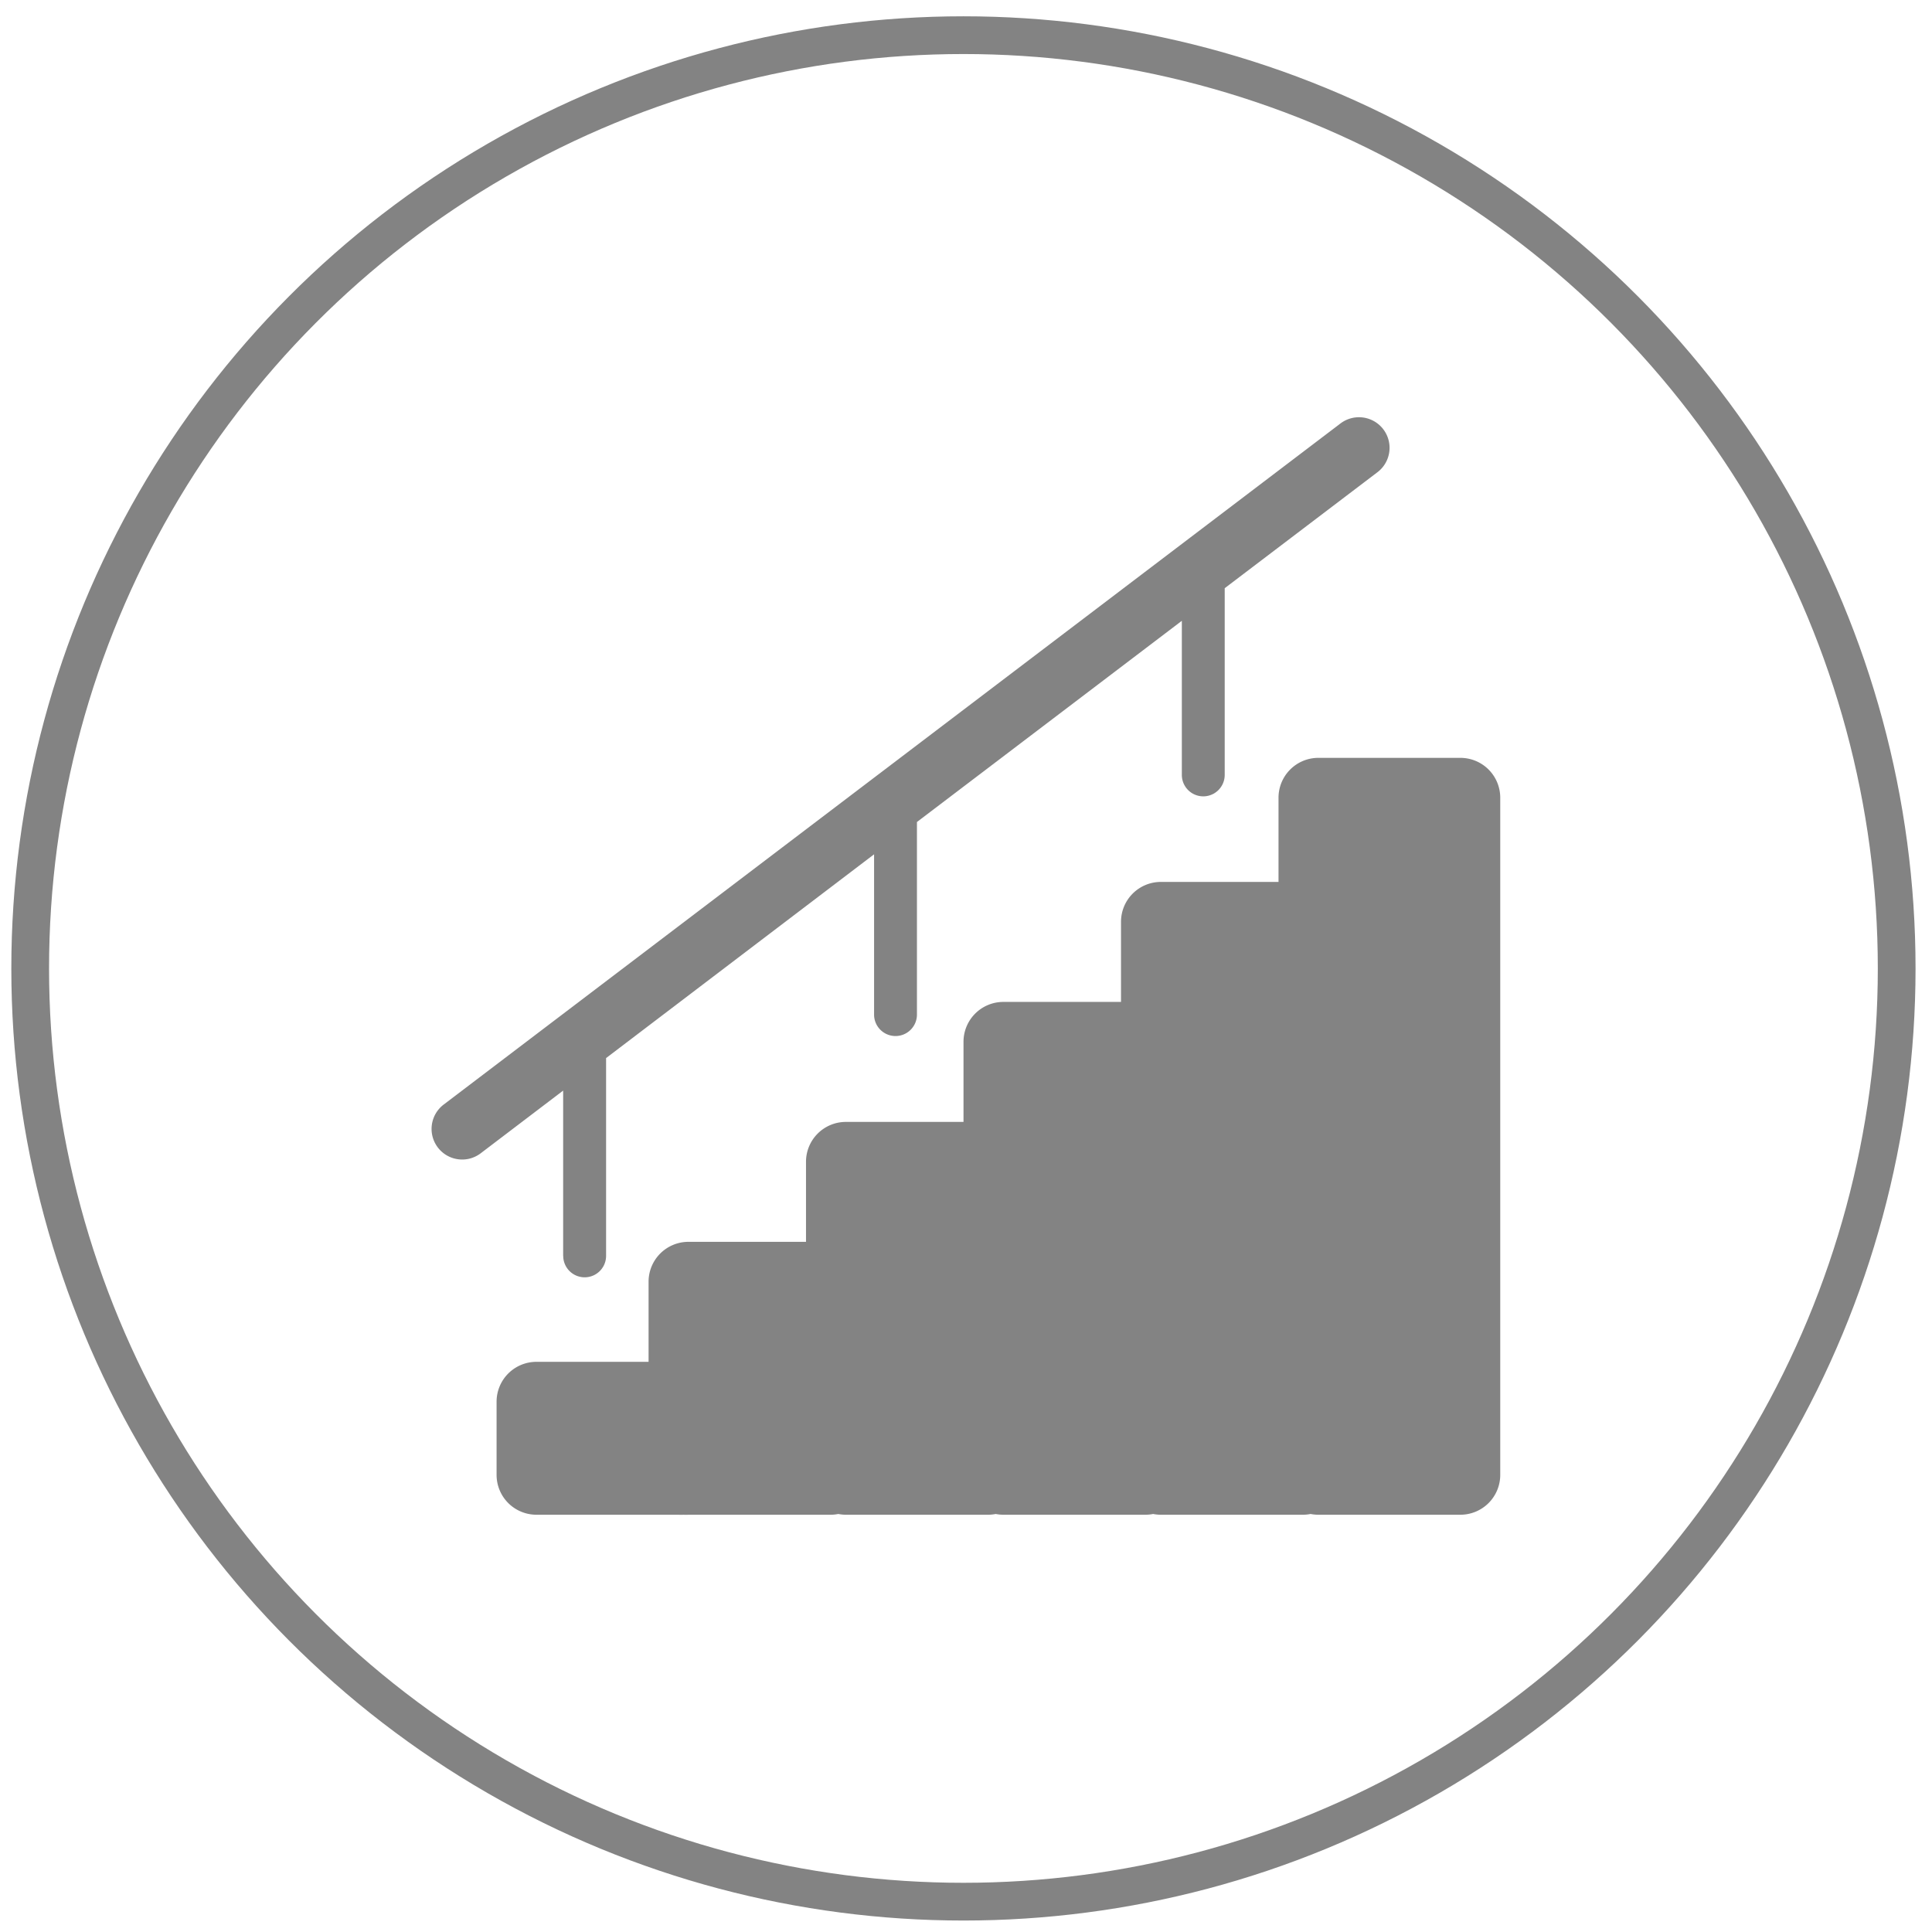 <svg id="Capa_1" data-name="Capa 1" xmlns="http://www.w3.org/2000/svg" viewBox="0 0 256 256"><defs><style>.cls-1{fill:#838383;}.cls-2{fill:none;stroke:#838383;stroke-miterlimit:10;stroke-width:5px;}</style></defs><title>Artboard 1</title><path class="cls-1" d="M193.54,100.42H174.68a5.28,5.28,0,0,0-5.27,5.27v11.17h-15.6a5.28,5.28,0,0,0-5.27,5.27v10.63h-15.6a5.28,5.28,0,0,0-5.27,5.27v10.63h-15.6a5.28,5.28,0,0,0-5.27,5.27v10.62H91.21a5.28,5.28,0,0,0-5.27,5.27v10.63H71.07a5.28,5.28,0,0,0-5.27,5.27v9.72a5.28,5.28,0,0,0,5.27,5.27H89.92a5.22,5.22,0,0,0,.65,0,5.3,5.3,0,0,0,.65,0h18.86a5.29,5.29,0,0,0,1-.1,5.26,5.26,0,0,0,1,.1h18.86a5.29,5.29,0,0,0,1-.1,5.26,5.26,0,0,0,1,.1h18.86a5.29,5.29,0,0,0,1-.1,5.26,5.26,0,0,0,1,.1h18.86a5.29,5.29,0,0,0,1-.1,5.26,5.26,0,0,0,1,.1h18.86a5.28,5.28,0,0,0,5.27-5.27V105.69A5.28,5.28,0,0,0,193.54,100.42Z"/><path class="cls-1" d="M74.63,166.41a2.84,2.84,0,1,0,5.68,0V140.2l35.51-27v21.24a2.84,2.84,0,0,0,5.68,0V108.92l35.1-26.66v20.42a2.84,2.84,0,1,0,5.68,0V77.94l20.24-15.37a4.05,4.05,0,0,0-4.9-6.46L58.79,146.36a4.05,4.05,0,1,0,4.9,6.46l10.93-8.31v21.9Z"/><circle class="cls-2" cx="127.66" cy="128.32" r="123.66"/></svg>